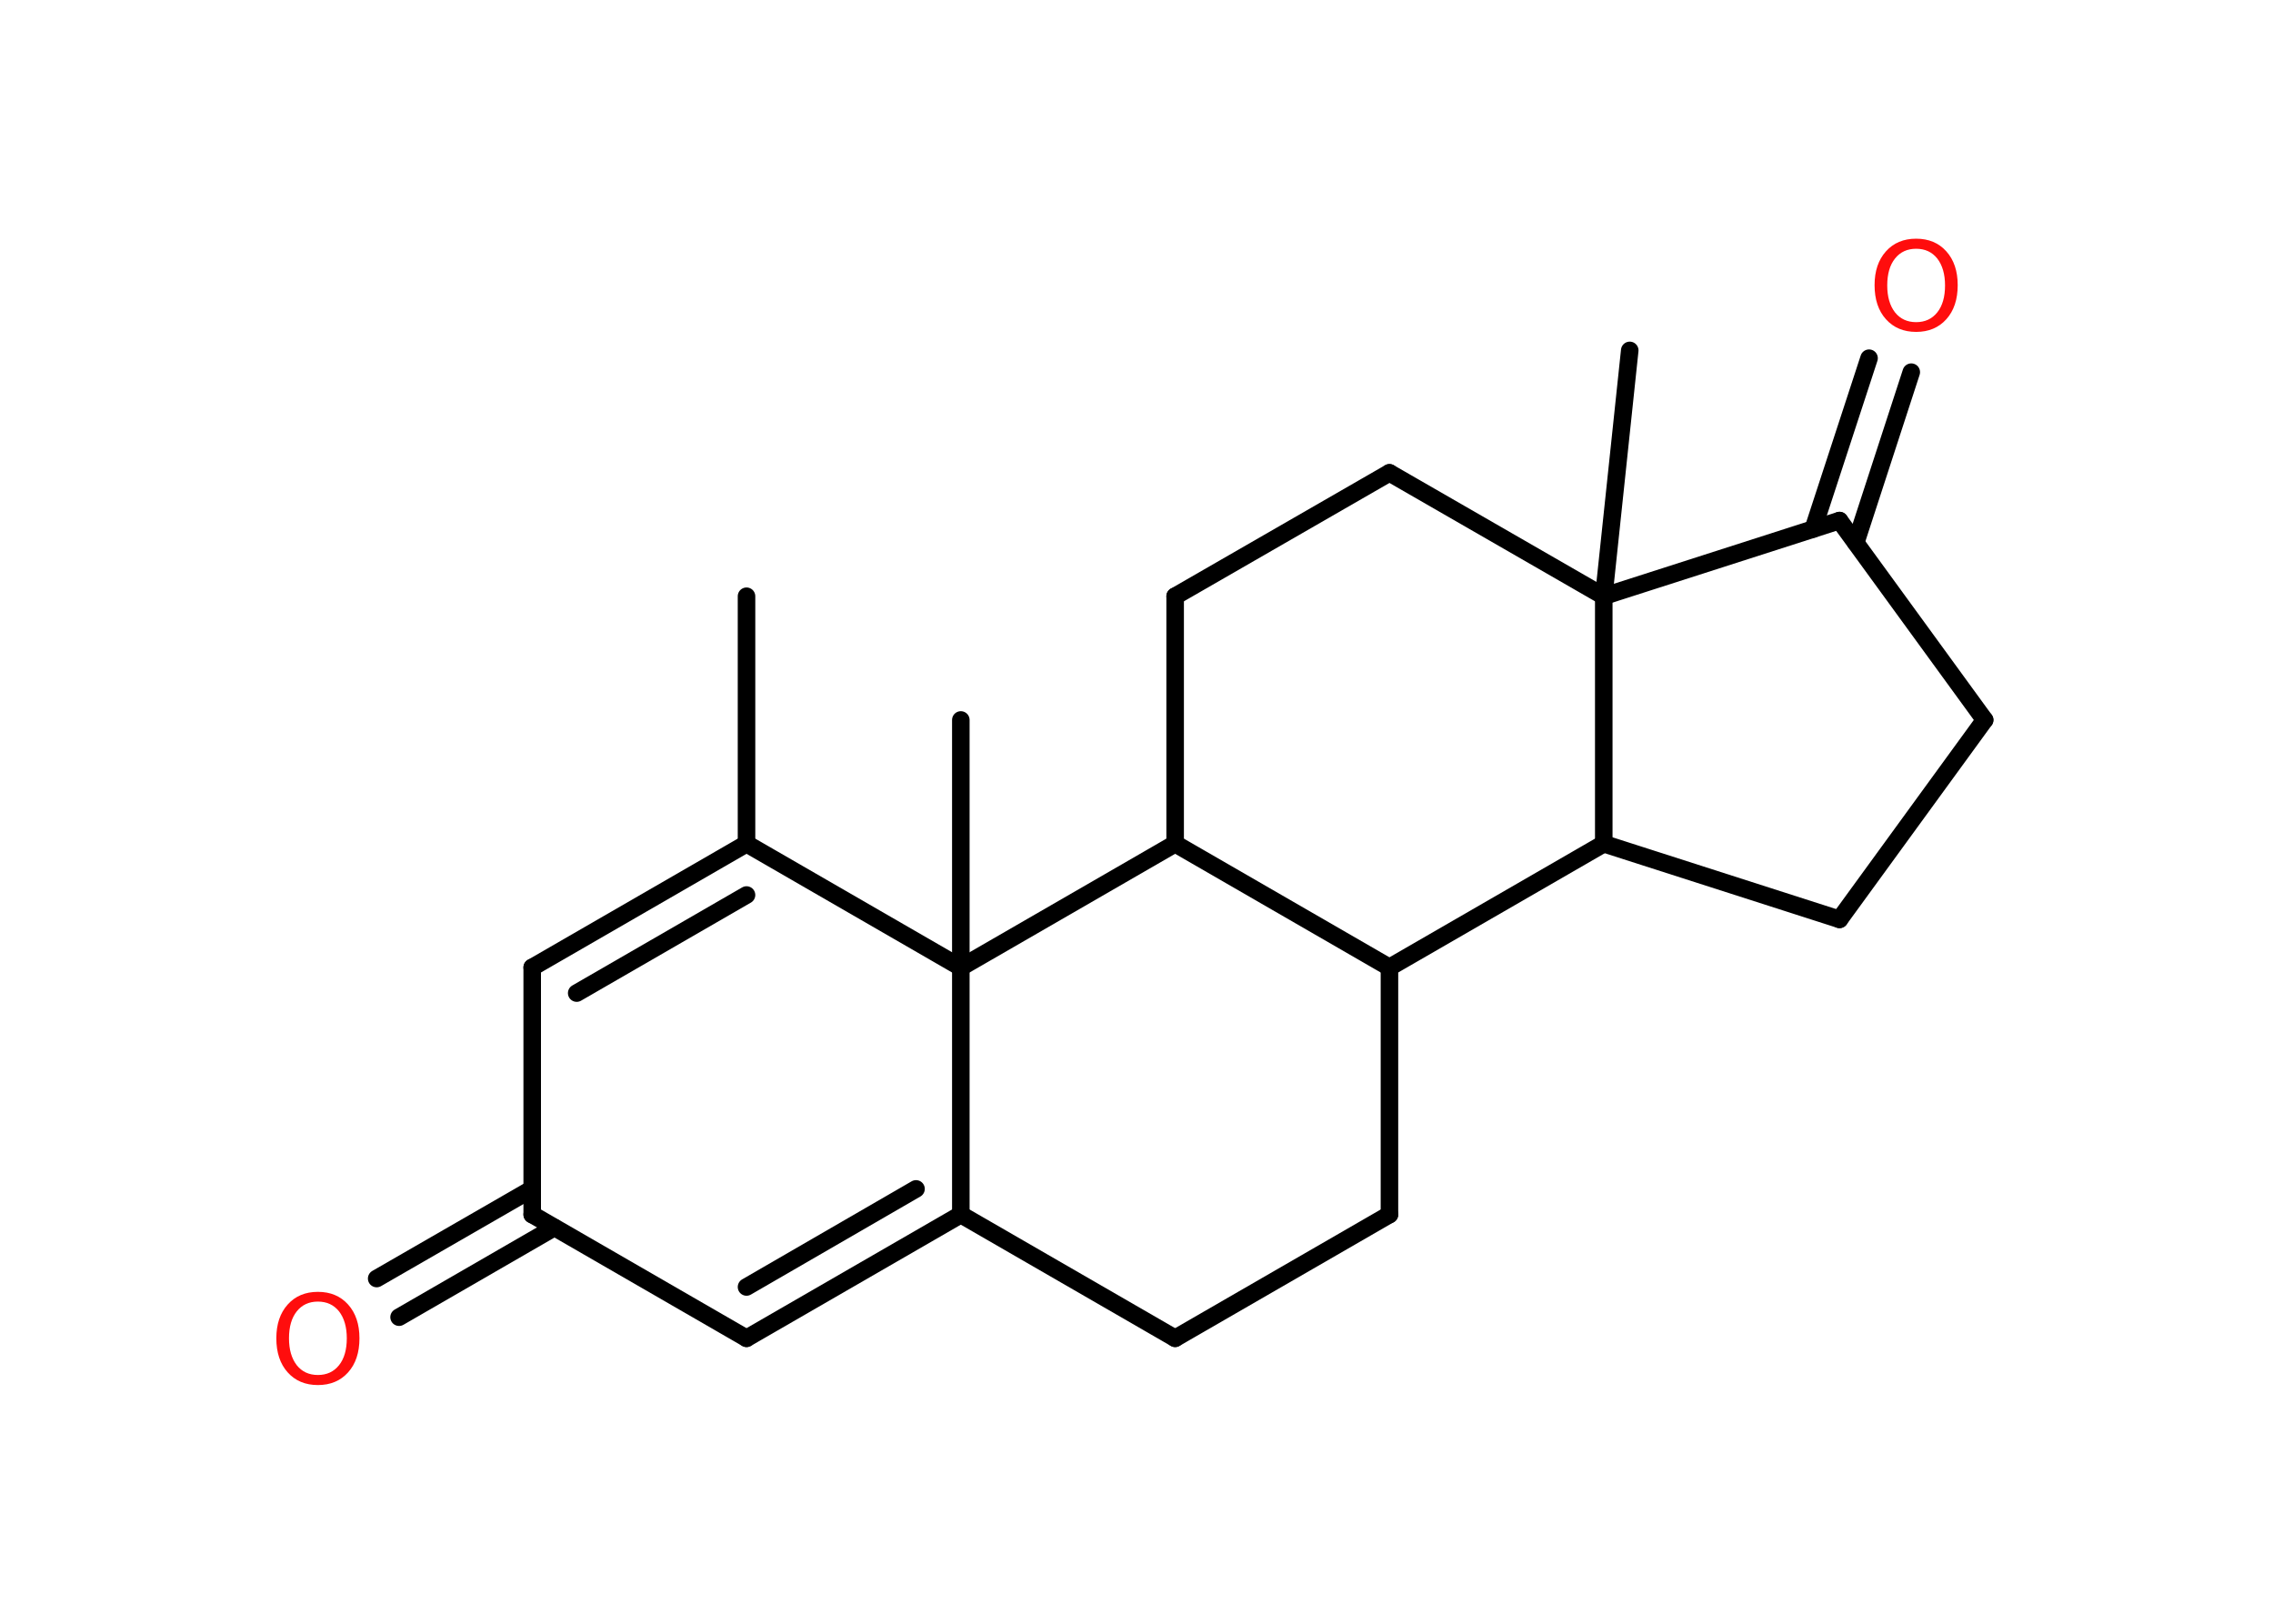 <?xml version='1.0' encoding='UTF-8'?>
<!DOCTYPE svg PUBLIC "-//W3C//DTD SVG 1.1//EN" "http://www.w3.org/Graphics/SVG/1.1/DTD/svg11.dtd">
<svg version='1.2' xmlns='http://www.w3.org/2000/svg' xmlns:xlink='http://www.w3.org/1999/xlink' width='70.0mm' height='50.0mm' viewBox='0 0 70.0 50.0'>
  <desc>Generated by the Chemistry Development Kit (http://github.com/cdk)</desc>
  <g stroke-linecap='round' stroke-linejoin='round' stroke='#000000' stroke-width='.54' fill='#FF0D0D'>
    <rect x='.0' y='.0' width='70.0' height='50.0' fill='#FFFFFF' stroke='none'/>
    <g id='mol1' class='mol'>
      <line id='mol1bnd1' class='bond' x1='22.99' y1='18.36' x2='22.99' y2='25.98'/>
      <g id='mol1bnd2' class='bond'>
        <line x1='22.99' y1='25.98' x2='16.39' y2='29.79'/>
        <line x1='22.99' y1='27.56' x2='17.76' y2='30.58'/>
      </g>
      <line id='mol1bnd3' class='bond' x1='16.39' y1='29.79' x2='16.39' y2='37.4'/>
      <g id='mol1bnd4' class='bond'>
        <line x1='17.07' y1='37.8' x2='12.29' y2='40.56'/>
        <line x1='16.39' y1='36.61' x2='11.6' y2='39.37'/>
      </g>
      <line id='mol1bnd5' class='bond' x1='16.39' y1='37.4' x2='22.99' y2='41.21'/>
      <g id='mol1bnd6' class='bond'>
        <line x1='22.99' y1='41.21' x2='29.59' y2='37.4'/>
        <line x1='22.99' y1='39.63' x2='28.21' y2='36.61'/>
      </g>
      <line id='mol1bnd7' class='bond' x1='29.59' y1='37.4' x2='36.19' y2='41.21'/>
      <line id='mol1bnd8' class='bond' x1='36.19' y1='41.21' x2='42.79' y2='37.4'/>
      <line id='mol1bnd9' class='bond' x1='42.79' y1='37.4' x2='42.79' y2='29.79'/>
      <line id='mol1bnd10' class='bond' x1='42.79' y1='29.79' x2='49.39' y2='25.98'/>
      <line id='mol1bnd11' class='bond' x1='49.39' y1='25.98' x2='56.65' y2='28.31'/>
      <line id='mol1bnd12' class='bond' x1='56.65' y1='28.31' x2='61.12' y2='22.17'/>
      <line id='mol1bnd13' class='bond' x1='61.12' y1='22.17' x2='56.65' y2='16.03'/>
      <g id='mol1bnd14' class='bond'>
        <line x1='55.84' y1='16.29' x2='57.56' y2='11.03'/>
        <line x1='57.15' y1='16.71' x2='58.86' y2='11.46'/>
      </g>
      <line id='mol1bnd15' class='bond' x1='56.65' y1='16.03' x2='49.39' y2='18.36'/>
      <line id='mol1bnd16' class='bond' x1='49.39' y1='25.98' x2='49.39' y2='18.36'/>
      <line id='mol1bnd17' class='bond' x1='49.39' y1='18.36' x2='50.19' y2='10.79'/>
      <line id='mol1bnd18' class='bond' x1='49.39' y1='18.36' x2='42.79' y2='14.56'/>
      <line id='mol1bnd19' class='bond' x1='42.79' y1='14.56' x2='36.19' y2='18.36'/>
      <line id='mol1bnd20' class='bond' x1='36.19' y1='18.36' x2='36.19' y2='25.98'/>
      <line id='mol1bnd21' class='bond' x1='42.79' y1='29.79' x2='36.19' y2='25.98'/>
      <line id='mol1bnd22' class='bond' x1='36.19' y1='25.98' x2='29.59' y2='29.79'/>
      <line id='mol1bnd23' class='bond' x1='22.99' y1='25.98' x2='29.59' y2='29.79'/>
      <line id='mol1bnd24' class='bond' x1='29.59' y1='37.4' x2='29.59' y2='29.79'/>
      <line id='mol1bnd25' class='bond' x1='29.59' y1='29.79' x2='29.59' y2='22.17'/>
      <path id='mol1atm5' class='atom' d='M9.79 40.08q-.41 .0 -.65 .3q-.24 .3 -.24 .83q.0 .52 .24 .83q.24 .3 .65 .3q.41 .0 .65 -.3q.24 -.3 .24 -.83q.0 -.52 -.24 -.83q-.24 -.3 -.65 -.3zM9.79 39.78q.58 .0 .93 .39q.35 .39 .35 1.04q.0 .66 -.35 1.05q-.35 .39 -.93 .39q-.58 .0 -.93 -.39q-.35 -.39 -.35 -1.05q.0 -.65 .35 -1.04q.35 -.39 .93 -.39z' stroke='none'/>
      <path id='mol1atm15' class='atom' d='M59.01 7.66q-.41 .0 -.65 .3q-.24 .3 -.24 .83q.0 .52 .24 .83q.24 .3 .65 .3q.41 .0 .65 -.3q.24 -.3 .24 -.83q.0 -.52 -.24 -.83q-.24 -.3 -.65 -.3zM59.01 7.35q.58 .0 .93 .39q.35 .39 .35 1.04q.0 .66 -.35 1.05q-.35 .39 -.93 .39q-.58 .0 -.93 -.39q-.35 -.39 -.35 -1.05q.0 -.65 .35 -1.04q.35 -.39 .93 -.39z' stroke='none'/>
    </g>
  </g>
</svg>
